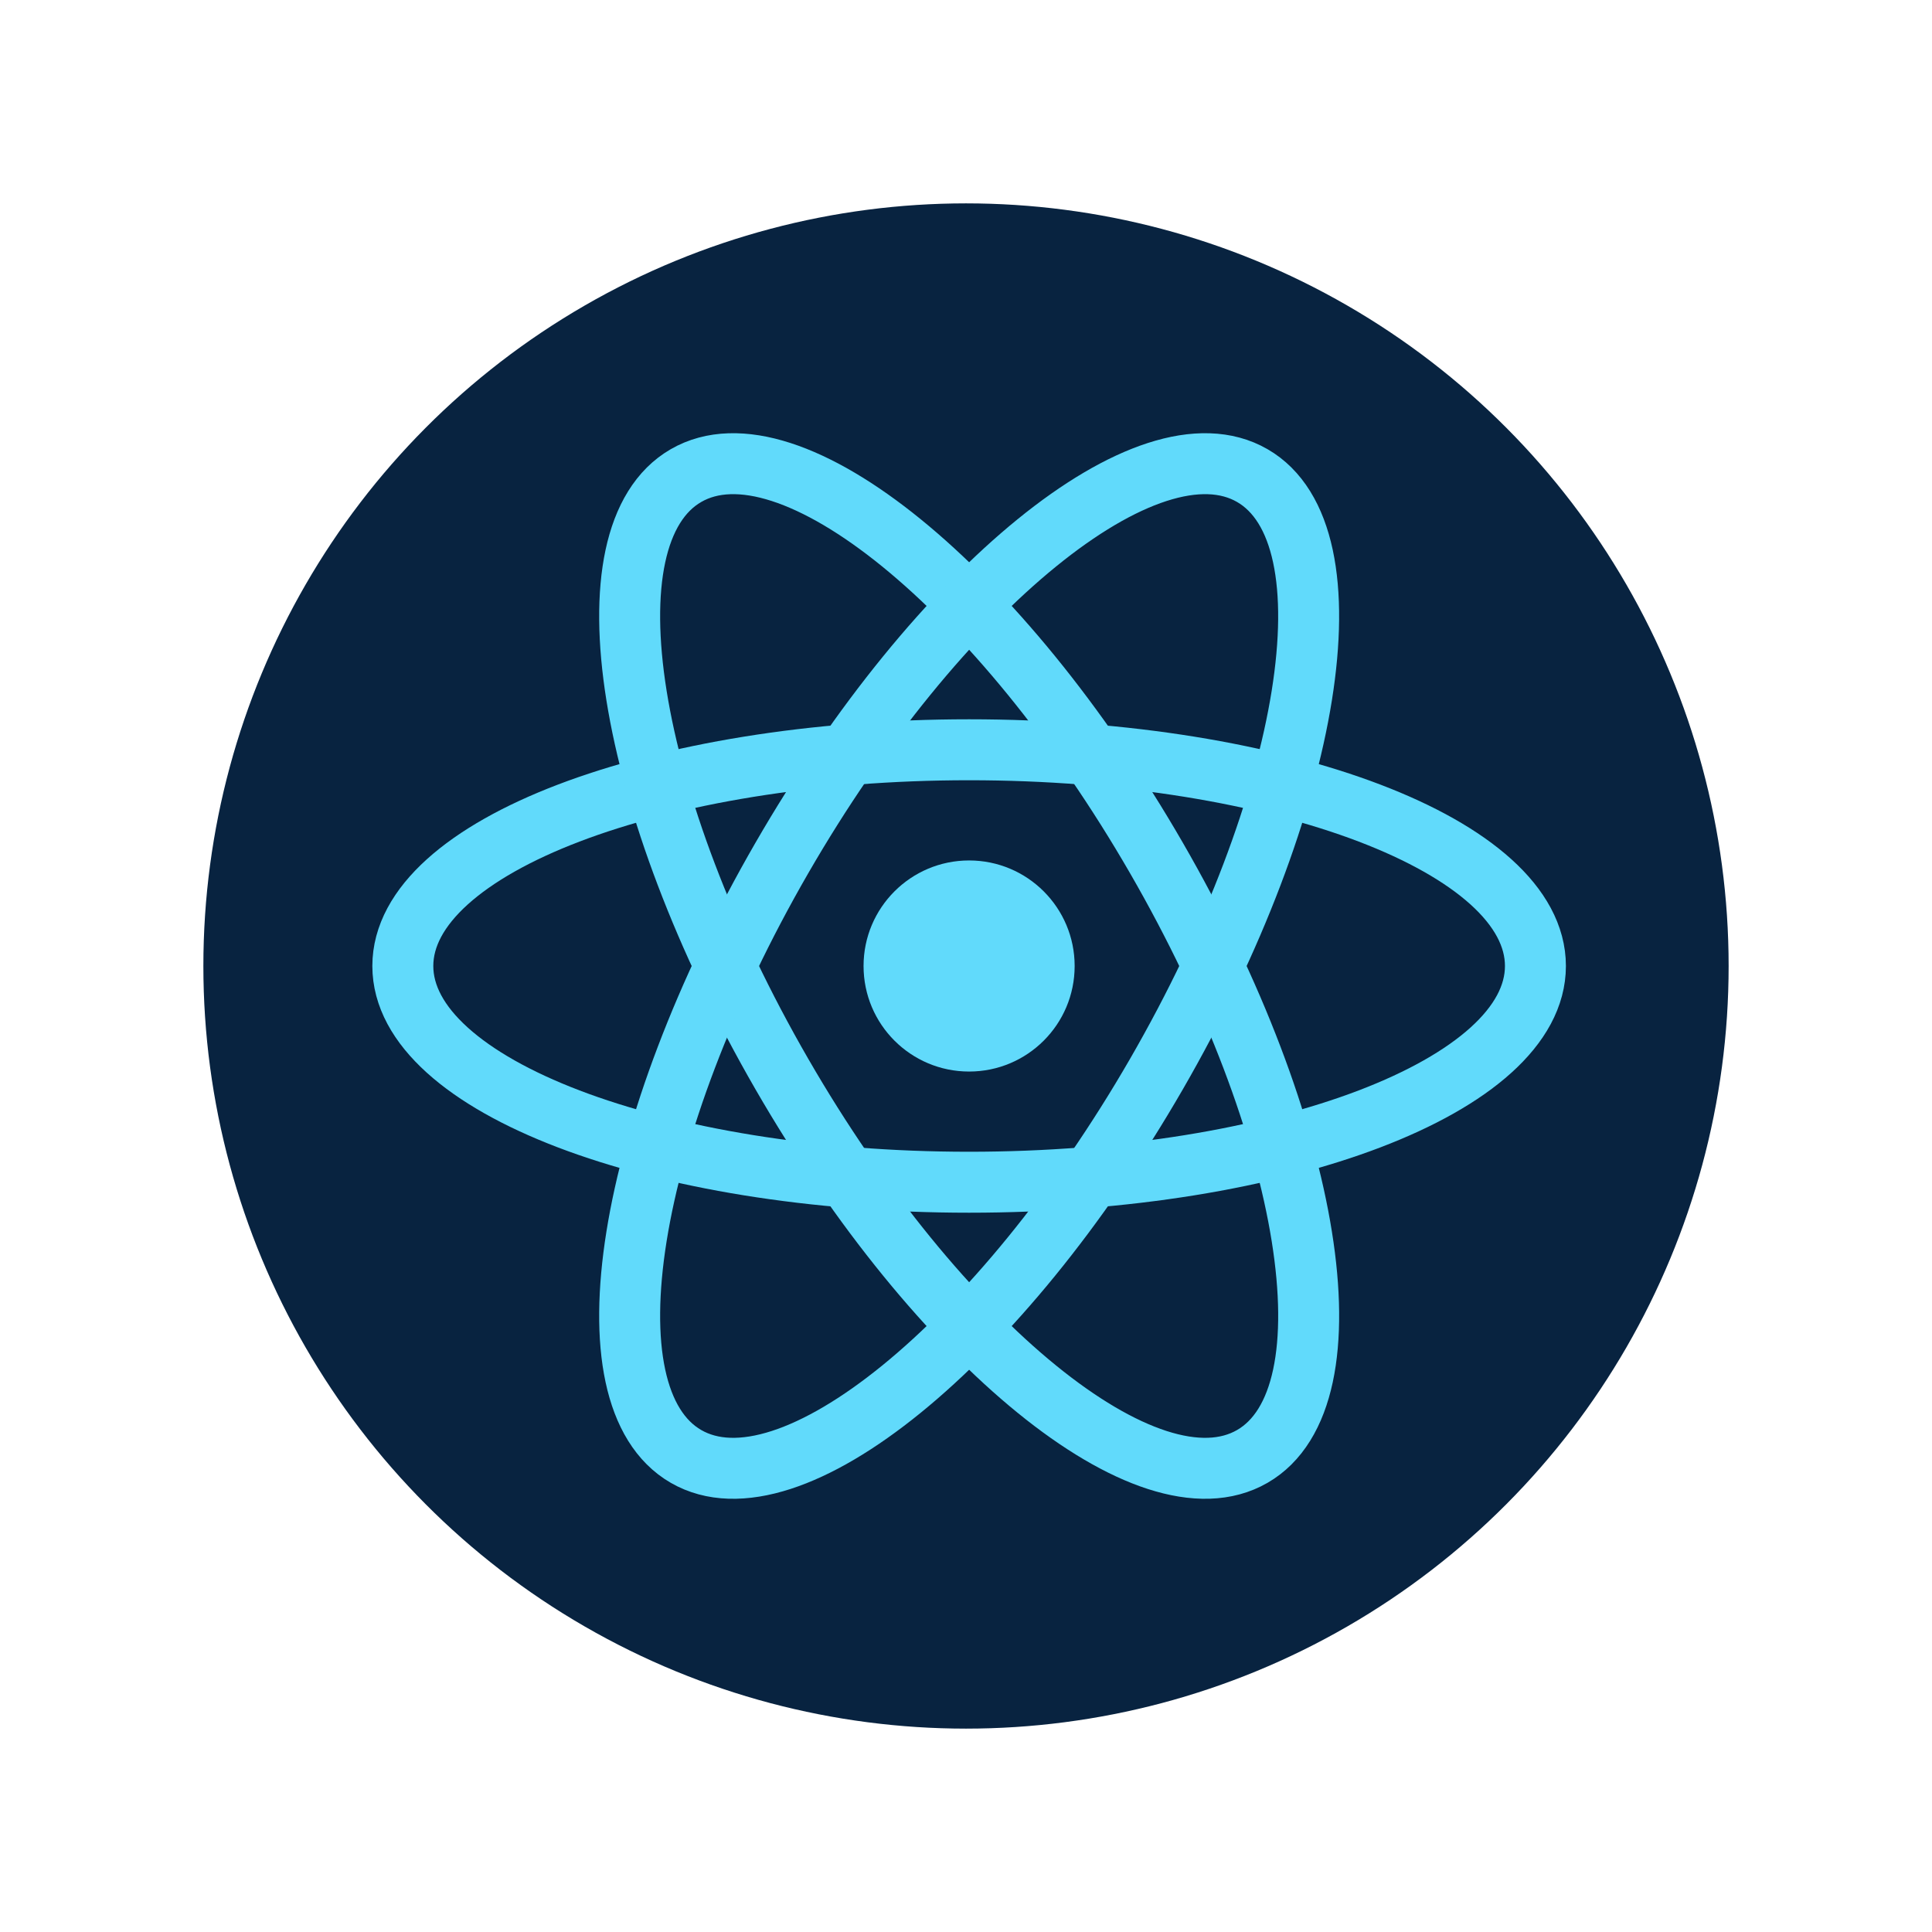 <svg width="38" height="38" viewBox="0 0 38 38" fill="none" xmlns="http://www.w3.org/2000/svg">
<g filter="url(#filter0_d_631_1406)">
<circle cx="19" cy="15" r="15" fill="#082340"/>
<path d="M19.061 17.076C20.208 17.076 21.137 16.147 21.137 15C21.137 13.854 20.208 12.924 19.061 12.924C17.915 12.924 16.985 13.854 16.985 15C16.985 16.147 17.915 17.076 19.061 17.076Z" fill="#61DAFB"/>
<path d="M19.061 19.253C25.213 19.253 30.2 17.349 30.2 15C30.2 12.651 25.213 10.747 19.061 10.747C12.91 10.747 7.923 12.651 7.923 15C7.923 17.349 12.91 19.253 19.061 19.253Z" stroke="#61DAFB" stroke-width="1.199"/>
<path d="M15.379 17.127C18.455 22.454 22.597 25.821 24.631 24.646C26.666 23.472 25.821 18.201 22.745 12.874C19.669 7.546 15.527 4.179 13.493 5.354C11.459 6.528 12.303 11.799 15.379 17.127Z" stroke="#61DAFB" stroke-width="1.199"/>
<path d="M15.379 12.874C12.303 18.201 11.459 23.472 13.493 24.646C15.527 25.821 19.669 22.454 22.745 17.127C25.821 11.799 26.665 6.528 24.631 5.354C22.597 4.179 18.455 7.546 15.379 12.874Z" stroke="#61DAFB" stroke-width="1.199"/>
</g>
<defs>
<filter id="filter0_d_631_1406" x="0" y="0" width="38" height="38" filterUnits="userSpaceOnUse" color-interpolation-filters="sRGB">
<feFlood flood-opacity="0" result="BackgroundImageFix"/>
<feColorMatrix in="SourceAlpha" type="matrix" values="0 0 0 0 0 0 0 0 0 0 0 0 0 0 0 0 0 0 127 0" result="hardAlpha"/>
<feOffset dy="4"/>
<feGaussianBlur stdDeviation="2"/>
<feComposite in2="hardAlpha" operator="out"/>
<feColorMatrix type="matrix" values="0 0 0 0 0 0 0 0 0 0 0 0 0 0 0 0 0 0 0.25 0"/>
<feBlend mode="normal" in2="BackgroundImageFix" result="effect1_dropShadow_631_1406"/>
<feBlend mode="normal" in="SourceGraphic" in2="effect1_dropShadow_631_1406" result="shape"/>
</filter>
</defs>
</svg>
